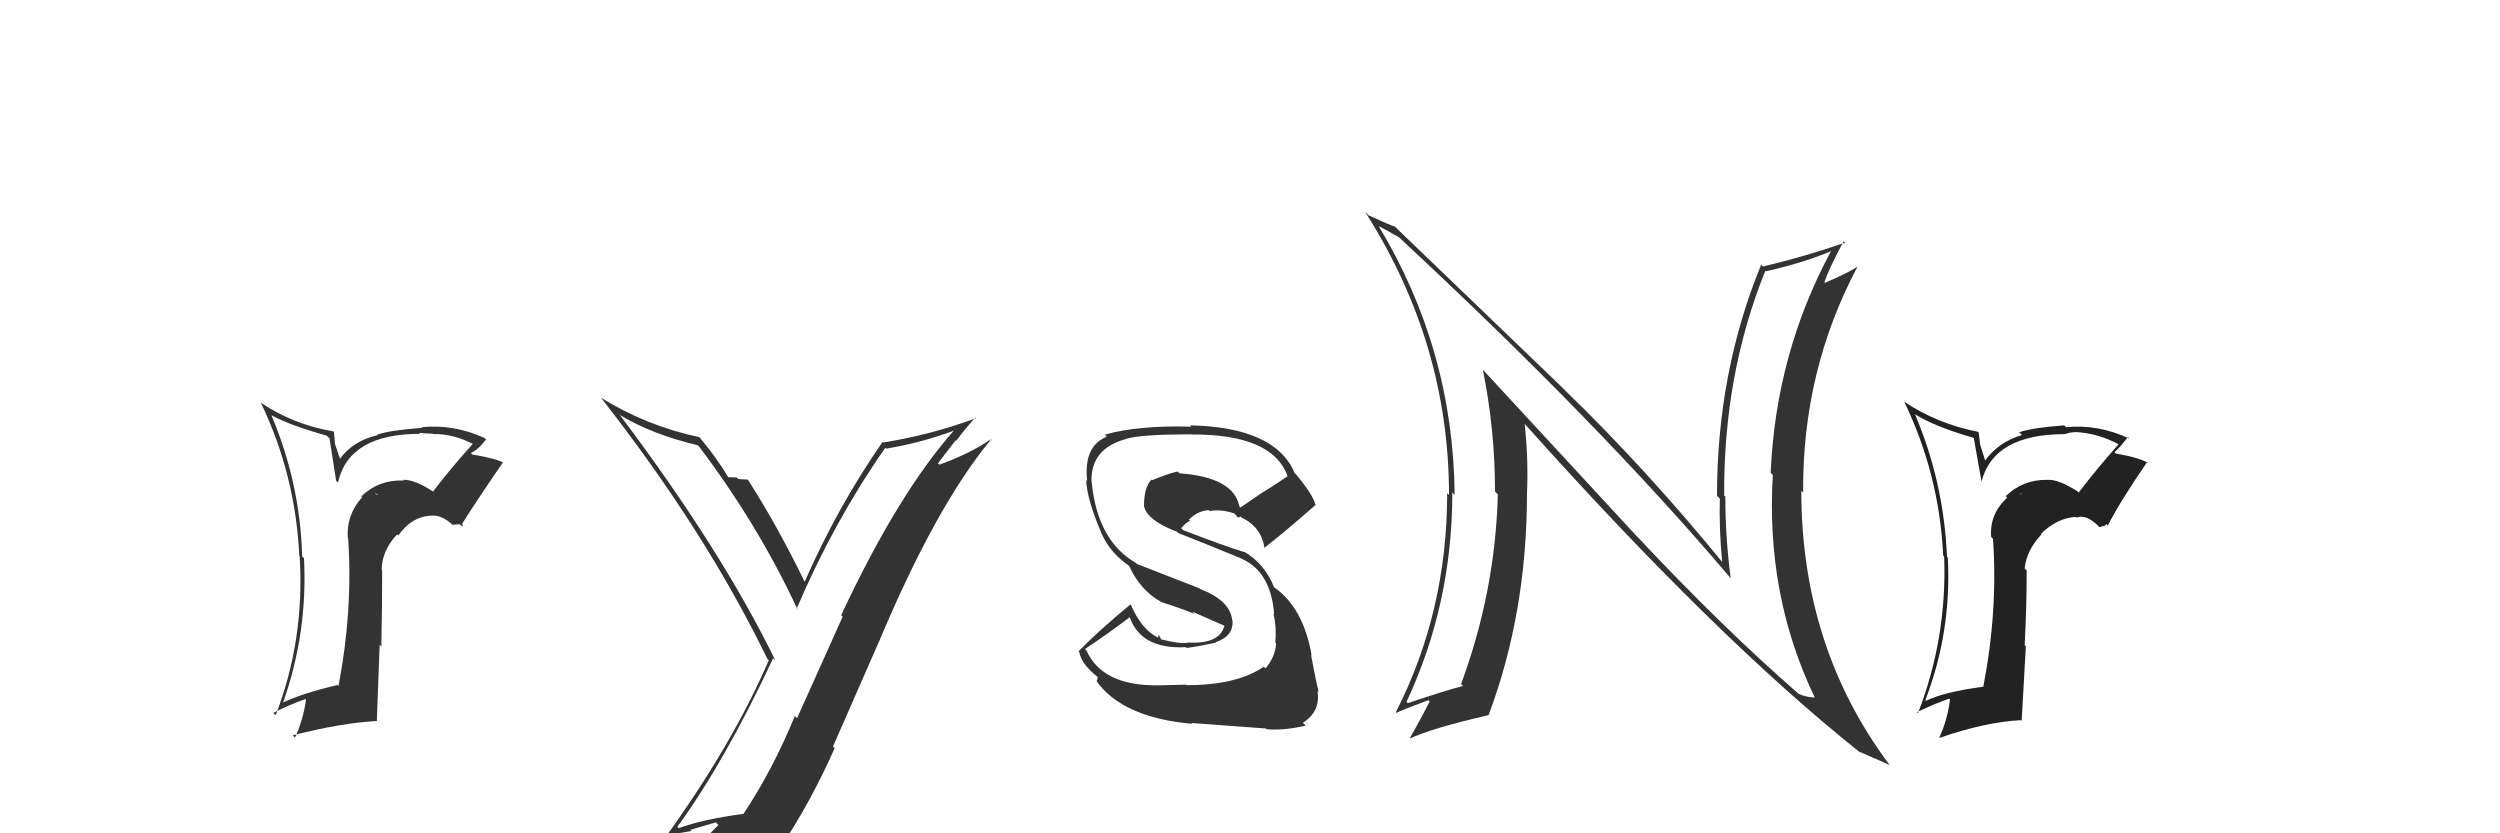 <svg xmlns="http://www.w3.org/2000/svg" width="150" height="50" viewBox="0,0,150,50"><path fill="#333" d="M26.01 29.50L26.09 29.59L26.00 29.50Q24.84 28.75 24.19 28.79L24.13 28.73L24.23 28.83Q22.73 28.77 21.68 29.78L21.82 29.91L21.73 29.83Q20.76 30.92 20.87 32.29L20.80 32.21L20.89 32.30Q21.18 36.63 20.31 41.16L20.34 41.20L20.25 41.10Q18.10 41.61 16.99 42.15L16.92 42.07L16.99 42.14Q18.47 37.95 18.24 33.50L18.28 33.54L18.13 33.39Q18.01 29.00 16.29 24.93L16.33 24.96L16.28 24.91Q17.31 25.49 19.60 26.14L19.77 26.31L20.17 28.85L20.28 28.95Q20.94 26.03 25.20 26.03L25.12 25.94L25.14 25.97Q25.65 26.02 25.96 26.02L25.95 26.02L25.97 26.04Q27.25 26.02 28.51 26.71L28.37 26.58L28.40 26.60Q27.13 27.99 25.99 29.48ZM27.69 31.56L27.79 31.51L27.72 31.44Q28.51 30.17 30.18 27.74L30.28 27.84L30.23 27.78Q29.86 27.53 28.34 27.27L28.21 27.14L28.25 27.18Q28.70 26.98 29.16 26.37L29.16 26.37L29.07 26.28Q27.24 25.44 25.30 25.63L25.27 25.60L25.34 25.67Q23.35 25.82 22.63 26.08L22.67 26.12L22.65 26.11Q21.17 26.45 20.37 27.56L20.43 27.62L20.10 26.64L20.04 25.94L19.99 25.88Q17.61 25.48 15.63 24.15L15.63 24.14L15.65 24.16Q17.73 28.49 17.96 33.37L17.97 33.38L17.98 33.39Q18.29 38.38 16.54 42.91L16.38 42.75L16.40 42.77Q17.44 42.25 18.31 41.95L18.29 41.92L18.36 41.99Q18.19 43.19 17.70 44.26L17.54 44.10L17.56 44.12Q20.50 43.37 22.64 43.26L22.61 43.24L22.78 38.68L22.88 38.79Q22.93 36.48 22.93 34.23L22.96 34.25L22.90 34.20Q22.91 33.03 23.83 32.06L23.78 32.01L23.90 32.13Q24.67 31.02 25.81 30.94L25.98 31.11L25.82 30.95Q26.47 30.84 27.20 31.53L27.16 31.49L27.58 31.45ZM22.52 29.59L22.72 29.71L22.54 29.65L22.51 29.59Z"/><path fill="#333" d="M40.56 49.53L40.68 49.66L40.64 49.61Q43.49 45.70 46.39 39.49L46.34 39.45L46.53 39.64Q43.25 32.93 37.16 24.86L37.17 24.86L37.21 24.91Q39.15 26.08 41.93 26.73L41.84 26.65L41.82 26.63Q45.44 31.38 47.87 36.60L47.88 36.60L47.80 36.52Q50.03 31.29 53.11 26.88L53.18 26.94L53.16 26.92Q55.35 26.56 57.45 25.76L57.48 25.80L57.37 25.68Q53.94 29.49 50.47 36.91L50.56 37.00L47.82 43.10L47.69 42.96Q46.36 46.20 44.61 48.83L44.50 48.71L44.61 48.83Q42.16 49.16 40.72 49.69ZM46.82 50.96L46.85 50.99L46.78 50.92Q48.63 48.16 50.08 44.89L49.98 44.79L52.74 38.49L52.74 38.50Q56.15 30.37 59.46 26.37L59.53 26.44L59.44 26.36Q58.26 27.19 56.36 27.88L56.28 27.79L57.34 26.42L57.37 26.45Q57.91 25.73 58.52 25.05L58.56 25.09L58.56 25.09Q55.83 26.10 52.98 26.55L52.95 26.52L52.95 26.52Q50.22 30.46 48.28 34.91L48.22 34.85L48.28 34.91Q46.71 31.67 44.92 28.85L44.90 28.83L44.85 28.77Q44.66 28.77 44.29 28.74L44.21 28.66L44.21 28.65Q43.86 28.63 43.67 28.63L43.79 28.74L43.71 28.66Q42.99 27.45 42.03 26.31L42.07 26.34L41.96 26.23Q38.77 25.55 36.02 23.84L36.15 23.96L36.09 23.90Q42.34 31.90 46.03 39.51L46.06 39.55L46.13 39.61Q43.95 44.67 39.88 50.30L39.87 50.29L39.72 50.14Q40.69 50.01 41.49 49.86L41.42 49.79L42.95 49.34L43.11 49.50Q42.41 50.13 41.22 51.76L41.35 51.89L41.33 51.87Q43.54 51.18 46.81 50.95Z"/><path fill="#333" d="M71.25 41.17L71.16 41.08L69.48 41.12L69.49 41.12Q66.14 41.16 65.19 39.03L65.21 39.05L65.10 38.94Q66.43 38.06 67.88 36.96L67.88 36.96L67.71 36.79Q68.30 38.98 71.16 38.83L71.29 38.97L71.20 38.88Q71.95 38.78 72.97 38.55L73.09 38.67L72.95 38.53Q74.03 38.16 73.95 37.21L73.80 37.06L73.93 37.19Q73.80 36.03 72.01 35.34L71.97 35.30L68.22 33.84L68.16 33.78Q65.84 32.45 65.50 28.91L65.60 29.01L65.49 28.90Q65.43 26.90 67.60 26.33L67.45 26.17L67.60 26.32Q68.51 26.06 71.48 26.06L71.38 25.96L71.49 26.07Q76.34 26.04 77.25 28.56L77.25 28.56L77.26 28.57Q76.56 29.05 75.84 29.50L75.83 29.49L74.43 30.45L74.36 30.38Q74.01 28.63 70.78 28.40L70.75 28.38L70.66 28.29Q70.16 28.39 69.13 28.81L69.08 28.76L69.09 28.77Q68.64 29.24 68.64 30.34L68.59 30.28L68.63 30.33Q68.80 31.22 70.63 31.91L70.69 31.97L70.71 31.99Q71.81 32.41 74.48 33.51L74.37 33.40L74.49 33.52Q76.26 34.31 76.45 36.86L76.47 36.88L76.40 36.80Q76.60 37.57 76.52 38.56L76.57 38.61L76.57 38.61Q76.50 39.45 75.93 40.10L75.77 39.94L75.83 40.00Q74.23 41.11 71.18 41.11ZM75.92 43.67L76.01 43.76L76.00 43.75Q76.97 43.85 78.34 43.54L78.30 43.50L78.17 43.37Q79.24 42.69 79.05 41.47L79.09 41.51L79.12 41.54Q78.96 40.89 78.66 39.29L78.78 39.41L78.70 39.33Q78.20 36.43 76.41 35.21L76.35 35.16L76.45 35.25Q75.89 33.82 74.63 33.09L74.66 33.12L74.67 33.13Q73.46 32.76 70.99 31.81L70.92 31.74L70.87 31.69Q71.15 31.36 71.41 31.24L71.27 31.11L71.34 31.17Q71.88 30.64 72.53 30.61L72.66 30.74L72.58 30.66Q73.30 30.54 74.06 30.81L74.24 30.99L74.19 31.02L74.34 31.05L74.44 30.96L74.41 30.97L74.49 31.05Q75.68 31.62 75.87 32.88L75.75 32.76L75.86 32.87Q77.04 31.96 78.94 30.29L79.03 30.38L78.92 30.26Q78.75 29.64 77.76 28.46L77.60 28.29L77.67 28.36Q76.50 25.63 71.40 25.52L71.37 25.49L71.48 25.60Q68.27 25.51 66.29 26.08L66.21 26.00L66.41 26.20Q65.00 26.77 65.23 28.86L65.18 28.82L65.17 28.81Q65.22 30.00 66.13 32.09L66.25 32.21L66.13 32.09Q66.62 33.15 67.65 33.88L67.67 33.89L67.76 33.98Q68.44 35.46 69.73 36.15L69.70 36.11L69.72 36.14Q70.72 36.45 71.67 36.83L71.54 36.70L73.57 37.59L73.48 37.50Q73.20 38.67 71.26 38.55L71.15 38.44L71.27 38.56Q70.87 38.66 69.66 38.36L69.68 38.38L69.52 38.07L69.49 38.27L69.46 38.24Q68.49 37.77 67.85 36.28L67.96 36.40L67.83 36.26Q65.81 37.94 64.71 39.08L64.63 39.01L64.76 39.13Q64.88 39.86 65.91 40.66L65.87 40.63L65.81 40.87L65.76 40.82Q67.30 43.05 71.53 43.43L71.43 43.33L71.48 43.38Q72.72 43.48 75.96 43.71Z"/><path fill="#333" d="M98.24 32.21L88.85 22.05L88.97 22.18Q89.70 25.76 89.70 29.49L89.71 29.51L89.87 29.66Q89.72 35.49 87.66 41.05L87.65 41.03L87.78 41.16Q86.71 41.43 84.47 42.19L84.37 42.09L84.39 42.11Q87.14 36.25 87.14 29.55L87.18 29.59L87.28 29.70Q87.20 20.98 82.71 13.55L82.76 13.60L82.74 13.58Q83.25 13.83 83.93 14.24L83.85 14.17L83.77 14.08Q95.98 25.41 103.82 34.67L103.70 34.54L103.84 34.69Q103.52 32.23 103.52 29.79L103.54 29.81L103.45 29.73Q103.41 22.45 105.92 16.25L106.04 16.36L105.95 16.28Q108.28 15.75 109.88 15.06L109.83 15.01L109.87 15.05Q106.55 21.21 106.24 28.37L106.30 28.43L106.37 28.49Q105.93 35.71 108.90 41.88L108.94 41.92L108.87 41.85Q108.36 41.83 107.94 41.64L107.90 41.60L108.01 41.71Q103.41 37.72 98.20 32.16L98.23 32.20ZM111.69 45.23L111.62 45.16L111.56 45.10Q112.07 45.32 112.49 45.51L112.48 45.50L113.39 45.91L113.37 45.89Q108.08 38.82 108.08 29.45L108.24 29.60L108.19 29.55Q108.13 22.26 111.44 16.02L111.57 16.15L111.43 16.01Q110.91 16.36 109.50 16.97L109.42 16.89L109.46 16.93Q109.78 16.03 110.62 14.47L110.64 14.49L110.70 14.56Q108.21 15.42 105.78 15.99L105.72 15.94L105.67 15.88Q103.02 22.33 103.02 29.76L103.07 29.80L103.19 29.92Q103.14 31.74 103.33 33.72L103.30 33.68L103.36 33.75Q98.68 28.04 93.92 23.44L93.84 23.35L83.79 13.69L83.70 13.60Q83.32 13.48 82.10 12.91L82.03 12.83L81.91 12.72Q86.94 20.60 86.94 29.70L86.98 29.74L86.83 29.59Q86.83 36.71 83.75 42.73L83.76 42.74L83.79 42.77Q84.06 42.62 85.70 42.01L85.83 42.14L85.78 42.09Q85.41 42.83 84.58 44.32L84.67 44.40L84.58 44.32Q85.84 43.71 89.30 42.91L89.47 43.08L89.31 42.92Q91.62 36.78 91.62 29.58L91.77 29.73L91.62 29.58Q91.71 27.57 91.48 25.44L91.46 25.42L91.56 25.52Q102.97 38.27 111.57 45.12Z"/><path fill="#222" d="M124.67 29.50L124.59 29.41L124.68 29.50Q123.51 28.75 122.86 28.79L122.84 28.77L122.86 28.79Q121.38 28.76 120.34 29.77L120.33 29.76L120.43 29.86Q119.36 30.85 119.47 32.22L119.55 32.30L119.58 32.33Q119.88 36.66 119.00 41.19L118.95 41.14L119.01 41.20Q116.66 41.51 115.56 42.05L115.52 42.01L115.52 42.01Q117.10 37.91 116.87 33.46L116.96 33.55L116.82 33.41Q116.63 28.95 114.91 24.88L114.97 24.94L114.87 24.84Q116.10 25.61 118.39 26.26L118.43 26.30L118.89 28.89L118.89 28.90Q119.62 26.05 123.88 26.05L123.80 25.96L123.89 26.05Q124.22 25.93 124.53 25.93L124.60 26.00L124.52 25.92Q125.88 25.99 127.14 26.67L127.20 26.73L127.12 26.65Q125.86 28.06 124.72 29.55ZM126.31 31.52L126.38 31.44L126.47 31.53Q127.16 30.16 128.83 27.72L128.97 27.85L128.94 27.82Q128.48 27.48 126.95 27.21L127.01 27.27L126.87 27.13Q127.22 26.83 127.67 26.22L127.84 26.39L127.77 26.32Q125.90 25.44 123.96 25.63L123.84 25.50L123.86 25.52Q121.87 25.67 121.15 25.94L121.27 26.05L121.32 26.10Q119.91 26.52 119.11 27.63L119.11 27.63L118.81 26.68L118.72 25.95L118.69 25.91Q116.23 25.43 114.25 24.10L114.24 24.09L114.25 24.10Q116.36 28.46 116.59 33.33L116.64 33.38L116.65 33.39Q116.83 38.26 115.08 42.79L115.16 42.86L115.02 42.73Q116.08 42.22 116.95 41.92L117.02 41.99L117.00 41.97Q116.85 43.19 116.36 44.25L116.34 44.24L116.38 44.27Q119.12 43.32 121.25 43.21L121.30 43.26L121.55 38.78L121.48 38.71Q121.60 36.48 121.60 34.23L121.50 34.13L121.48 34.11Q121.58 33.03 122.49 32.06L122.46 32.03L122.46 32.03Q123.41 31.09 124.55 31.01L124.51 30.98L124.59 31.06Q125.12 30.83 125.85 31.51L125.96 31.63L126.33 31.53ZM121.20 29.61L121.29 29.62L121.25 29.69L121.29 29.70Z"/></svg>